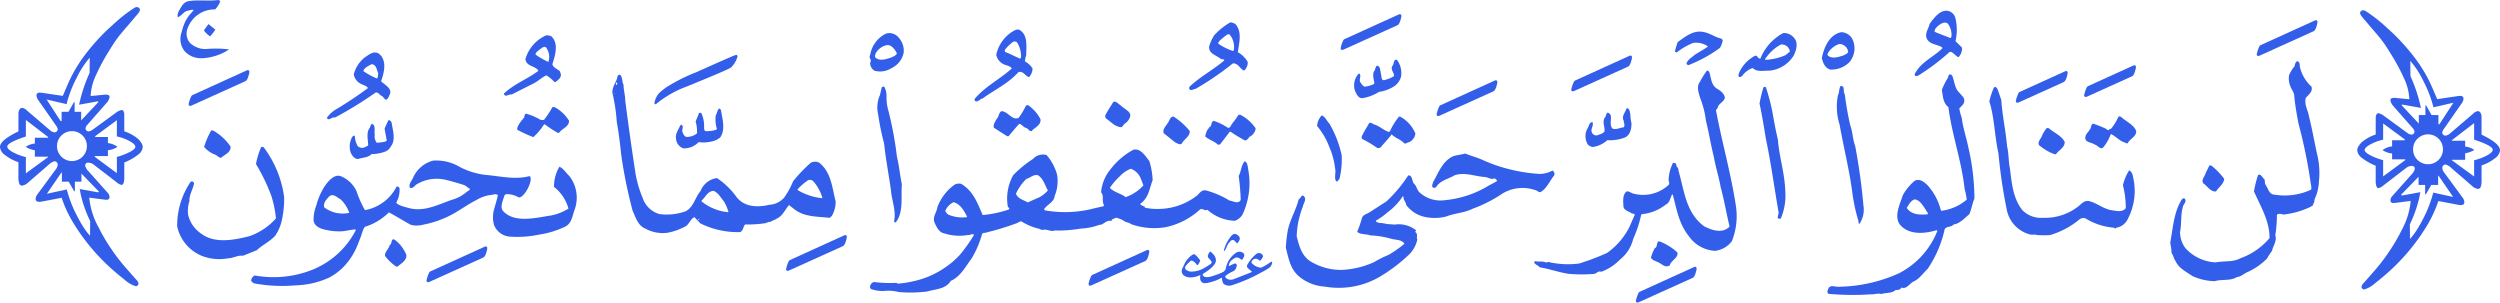 <svg xmlns="http://www.w3.org/2000/svg" width="299.675" height="36.272" viewBox="0 0 299.675 36.272"><defs><style>.a{fill:#335eea;}</style></defs><g transform="translate(-689.999 -3136)"><g transform="translate(-14063.199 -2330.713)"><g transform="translate(15035.761 5467.938)"><path class="a" d="M1612.848,121.262q.066-.47.3-.47a1.609,1.609,0,0,1,.688.318l2.852,2.081a.984.984,0,0,0,.436.168.372.372,0,0,0,.369-.369.676.676,0,0,0-.2-.4l-2.332-2.651a1.456,1.456,0,0,1-.353-.671.272.272,0,0,1,.109-.252.863.863,0,0,1,.411-.067l1.744.168v-.083a6.478,6.478,0,0,0-.637-2.433,23.334,23.334,0,0,0-1.543-2.869q-.57-.939-.948-1.459t-1.166-1.426q-.47-.537-.7-.822-.4-.469-.47-.553-.436-.487-.436-.688a.3.3,0,0,1,.118-.235.4.4,0,0,1,.268-.1.654.654,0,0,1,.336.135l.285.184.453.319a19.169,19.169,0,0,1,1.846,1.543,22.5,22.5,0,0,1,2.114,2.131,23.352,23.352,0,0,1,1.745,2.232q.587.906.947,1.593t.881,1.93l.252.587,2.382-.353a2.9,2.9,0,0,1,.4-.034.326.326,0,0,1,.369.369,1.136,1.136,0,0,1-.269.6l-2.08,2.986a1.1,1.1,0,0,0-.2.436.335.335,0,0,0,.126.261.414.414,0,0,0,.277.109.988.988,0,0,0,.537-.268l2.751-2.349a.991.991,0,0,1,.571-.319.372.372,0,0,1,.31.176.931.931,0,0,1,.142.495v2.148q2.215,1.056,2.215,1.879a1.35,1.35,0,0,1-.612.956,5.324,5.324,0,0,1-1.6.856v1.929a2.017,2.017,0,0,1-.125.7.338.338,0,0,1-.327.177,1.226,1.226,0,0,1-.671-.336l-2.483-2.147a1.588,1.588,0,0,0-.721-.436.359.359,0,0,0-.268.125.418.418,0,0,0-.117.294,1.171,1.171,0,0,0,.285.621l2.147,2.919a1.092,1.092,0,0,1,.218.52c0,.258-.14.386-.419.386a2.184,2.184,0,0,1-.219-.016l-2.483-.469a14.494,14.494,0,0,1-1.393,3,24.237,24.237,0,0,1-3.909,4.883,28.128,28.128,0,0,1-2.257,1.946,3.376,3.376,0,0,1-1.334.772.3.3,0,0,1-.218-.1.291.291,0,0,1-.1-.2.763.763,0,0,1,.235-.453l.6-.671.688-.788a21.472,21.472,0,0,0,1.778-2.315,20.762,20.762,0,0,0,1.476-2.517,9.087,9.087,0,0,0,1.124-3.573l-1.694.218a2.771,2.771,0,0,1-.369.034q-.369,0-.369-.336a.826.826,0,0,1,.168-.436l2.366-2.651a1.319,1.319,0,0,0,.386-.671q0-.353-.369-.353a1.191,1.191,0,0,0-.588.185L1613.7,129.5a1.165,1.165,0,0,1-.52.268q-.286,0-.335-.705v-1.979a6.854,6.854,0,0,1-1.669-.948,1.277,1.277,0,0,1-.546-.948,1.054,1.054,0,0,1,.2-.5,1.915,1.915,0,0,1,.47-.52,4.828,4.828,0,0,1,1.544-.822Zm1.963,2.768h1.493l.05-.084-2.617-1.929v1.947a5.7,5.7,0,0,0-1.527.562q-.688.377-.688.679,0,.252.621.6a7.352,7.352,0,0,0,1.594.612v1.947l2.685-1.979-.084-.067h-1.527v-.705a2.314,2.314,0,0,1-1.141-.4,2.293,2.293,0,0,1,1.141-.452v-.722Zm3.171,4.379-2.1,2.164.1.084,2.215-.4c-.022.112-.039.2-.05.252l-.084.436a14.878,14.878,0,0,1-.956,2.8q-.051.118-.168.369l.017,1.745a6.536,6.536,0,0,0,.7-.906,13.626,13.626,0,0,0,.814-1.393,14.93,14.93,0,0,0,1.275-3.254l2.382.52-1.762-2.567-.034.034v1.09h-.822l-.654,1.141h-.084v-1.141h-.788Zm.822-7.4v-1.157h.084l.654,1.157h.822v1.107h.118l1.678-2.584-2.4.554-.033-.168a14.415,14.415,0,0,0-1.149-2.953,11.011,11.011,0,0,0-1.585-2.45l.017,1.829a18.551,18.551,0,0,1,1.258,3.809l-2.231-.4-.1.067,2.08,2.214V121.01h.789Zm-1.476,4.127a1.709,1.709,0,0,0,.528,1.25,1.791,1.791,0,1,0-.008-2.534A1.762,1.762,0,0,0,1617.327,125.137Zm6.241,1.242h-1.594v.05l2.668,1.947v-1.947a6.471,6.471,0,0,0,1.585-.6q.646-.361.646-.663,0-.47-2.231-1.208v-1.98l-2.668,2.047v.067h1.594v.7a2.188,2.188,0,0,1,1.091.4,2.867,2.867,0,0,1-1.091.4Z" transform="translate(-1610.633 -108.444)"/></g><g transform="translate(14753.198 5467.556)"><path class="a" d="M50.528,121.215a4.83,4.83,0,0,1,1.544.822,1.925,1.925,0,0,1,.47.52,1.053,1.053,0,0,1,.2.5,1.277,1.277,0,0,1-.545.948,6.87,6.87,0,0,1-1.669.948v1.979q-.05.705-.335.705a1.165,1.165,0,0,1-.52-.268L46.8,125.157a1.188,1.188,0,0,0-.587-.185q-.368,0-.369.353a1.32,1.32,0,0,0,.386.671l2.366,2.651a.828.828,0,0,1,.168.436q0,.337-.369.336a2.773,2.773,0,0,1-.369-.034l-1.695-.218a9.09,9.09,0,0,0,1.124,3.573,20.761,20.761,0,0,0,1.476,2.516,21.52,21.52,0,0,0,1.778,2.315l.688.788.6.671a.763.763,0,0,1,.235.453.291.291,0,0,1-.1.2.3.3,0,0,1-.218.1,3.381,3.381,0,0,1-1.334-.772,28.163,28.163,0,0,1-2.257-1.946,24.237,24.237,0,0,1-3.909-4.883,14.476,14.476,0,0,1-1.393-3l-2.483.469a2.18,2.18,0,0,1-.218.016q-.419,0-.419-.386a1.094,1.094,0,0,1,.218-.52l2.148-2.919a1.169,1.169,0,0,0,.285-.621.416.416,0,0,0-.117-.294.36.36,0,0,0-.269-.125,1.589,1.589,0,0,0-.722.436l-2.483,2.147a1.227,1.227,0,0,1-.671.336.337.337,0,0,1-.327-.177,2.011,2.011,0,0,1-.126-.7v-1.929a5.322,5.322,0,0,1-1.6-.856,1.348,1.348,0,0,1-.612-.956q0-.823,2.215-1.879v-2.148a.933.933,0,0,1,.142-.495.372.372,0,0,1,.31-.176.991.991,0,0,1,.571.319l2.751,2.349a.986.986,0,0,0,.537.268.414.414,0,0,0,.277-.109.335.335,0,0,0,.126-.261,1.1,1.1,0,0,0-.2-.436l-2.08-2.986a1.135,1.135,0,0,1-.269-.6.326.326,0,0,1,.369-.369,2.9,2.9,0,0,1,.4.034l2.382.353.252-.587q.52-1.242.881-1.93t.948-1.593a23.265,23.265,0,0,1,1.745-2.231A22.5,22.5,0,0,1,49.1,108.5a19.182,19.182,0,0,1,1.846-1.543l.453-.319.285-.184a.654.654,0,0,1,.335-.135.4.4,0,0,1,.269.1.3.3,0,0,1,.118.235q0,.2-.436.688-.067.084-.47.553-.235.286-.7.822-.789.906-1.166,1.426t-.948,1.459a23.314,23.314,0,0,0-1.544,2.869A6.475,6.475,0,0,0,46.5,116.9v.083l1.745-.168a.864.864,0,0,1,.411.067.272.272,0,0,1,.109.252,1.453,1.453,0,0,1-.352.671l-2.332,2.651a.677.677,0,0,0-.2.4.372.372,0,0,0,.369.369.982.982,0,0,0,.436-.168l2.853-2.081a1.6,1.6,0,0,1,.688-.318q.235,0,.3.469v2.081ZM39.808,123.48a2.866,2.866,0,0,1-1.091-.4,2.186,2.186,0,0,1,1.091-.4v-.7H41.4V121.9l-2.668-2.047v1.98q-2.231.738-2.231,1.208,0,.3.646.662a6.465,6.465,0,0,0,1.585.6v1.947L41.4,124.3v-.05H39.808v-.772Zm5.553-4.6v1.023l2.081-2.214-.1-.067-2.231.4a18.517,18.517,0,0,1,1.259-3.809l.017-1.829a11.007,11.007,0,0,0-1.585,2.45,14.45,14.45,0,0,0-1.15,2.953l-.033.168-2.4-.554,1.678,2.584h.118v-1.107h.822l.654-1.157h.084v1.157h.789Zm.033,8.372h-.788v1.141h-.084l-.654-1.141h-.822v-1.09l-.034-.034L41.251,128.7l2.382-.52a14.959,14.959,0,0,0,1.275,3.254,13.618,13.618,0,0,0,.814,1.393,6.548,6.548,0,0,0,.7.906l.017-1.745q-.118-.252-.168-.369a14.867,14.867,0,0,1-.956-2.8l-.084-.436-.051-.252,2.215.4.1-.084-2.1-2.164Zm.134-5.528a1.793,1.793,0,1,0,.52,1.283A1.764,1.764,0,0,0,45.529,121.726Zm3.037.9a2.3,2.3,0,0,1,1.141.452,2.315,2.315,0,0,1-1.141.4v.705H47.039l-.084.067,2.684,1.979v-1.947a7.356,7.356,0,0,0,1.594-.612q.621-.344.621-.6,0-.3-.688-.679a5.687,5.687,0,0,0-1.527-.562v-1.947l-2.617,1.929.05.084h1.493Z" transform="translate(-35.63 -106.316)"/></g><path class="a" d="M384.387,174.659h-.392a6.8,6.8,0,0,0-1.735-.751c-.228.066-.2.327-.261.491a4.722,4.722,0,0,0-.751,1.047c-.032.131-.131.327,0,.425a18.97,18.97,0,0,0,1.865.849,7.081,7.081,0,0,0,1.274-1.505l.1-.033a13.861,13.861,0,0,0,1.538,1.013l.164.033c.359-.557,1.209-.721,1.209-1.473a4.593,4.593,0,0,0-1.669-1.6c-.1-.033-.295-.1-.359.033A10.442,10.442,0,0,1,384.387,174.659Z" transform="translate(14434.011 5306.431)"/><path class="a" d="M374.869,128.051c.132.883,1.113.752,1.539,1.34v.065c-1.308.983-2.878,1.54-4.12,2.719.131.523.589.032.948.1l2.648-1.343c.524-.262.981-.72,1.5-.949a4.322,4.322,0,0,1,.949.784l.131.033c.262-.229.719-.491.654-.949-.066-.164-.066-.425-.295-.49-.261-.2-.655-.359-.72-.72.326-1.014.816-2.519-.166-3.368-.229-.033-.459-.164-.687-.033A4.436,4.436,0,0,0,374.869,128.051Zm2.452-1.441a1.887,1.887,0,0,1,.3,1.766,8.876,8.876,0,0,1-1.538-.882c0-.294.359-.458.555-.655C376.862,126.708,377.059,126.479,377.321,126.61Z" transform="translate(14441.309 5345.761)"/><path class="a" d="M295.431,263.415a4.287,4.287,0,0,0-1.375-1.8c-.524-.261-.262.458-.621.623-.1.491-.621.818-.555,1.308a5.5,5.5,0,0,0,1.343,1.275h.163C294.811,264.429,295.5,264.1,295.431,263.415Z" transform="translate(14506.475 5233.847)"/><path class="a" d="M273.718,184.27c-.326.229-.784.164-1.177.262a1.168,1.168,0,0,1-.262-.981c-.1-.425.162-1.112-.328-1.308-.164.1-.2.3-.261.459-.458.556-.228,1.439-.2,2.093-.1.164-.294.164-.425.262a.751.751,0,0,1-.85-.163,2.878,2.878,0,0,1-.328-1.178c-.065-.131-.2,0-.294.066a2.343,2.343,0,0,0-.195,1.93c.164.327.426.752.884.752.523-.2,1.177-.132,1.6-.59a4.648,4.648,0,0,0,1.636-.3,1.267,1.267,0,0,0,.686-.621c.621-.786.227-1.93.1-2.813a.5.5,0,0,0-.36-.359,10.135,10.135,0,0,0-.49,1.048Z" transform="translate(14525.844 5299.312)"/><path class="a" d="M259.78,141.506c.294-.2.524.228.785.359.229.1.3.425.557.457.262-.163.327-.458.457-.72.2-.687-.687-1.079-1.08-1.5.359-1.014.751-2.487-.265-3.3-.621-.392-1.21.131-1.7.459a3.714,3.714,0,0,0-1.307,2.029,1.512,1.512,0,0,0,.818,1.111c.294.163.687.228.884.523a44.515,44.515,0,0,1-3.89,2.587,3.742,3.742,0,0,0-1.046.982c.262.458.588-.164.981-.034A46.292,46.292,0,0,0,259.78,141.506Zm-1.408-2.616c.13-.458.62-.589.947-.818.621-.033.655.719.851,1.111-.1.2.033.491-.2.588A9.506,9.506,0,0,1,258.371,138.89Z" transform="translate(14538.381 5336.344)"/><path class="a" d="M163.981,199.839a8.468,8.468,0,0,0-.587,1.963,22.352,22.352,0,0,1,1.867,3.891,13.714,13.714,0,0,1,.525,2.616,7.565,7.565,0,0,1-3.171,2.128c-1.8.459-4.12.919-5.724-.257a3.764,3.764,0,0,1-1.638-2.321,3.957,3.957,0,0,1,.162-1.635c-.033-.785.425-1.375.554-2.127a.315.315,0,0,0-.262-.229c-.163.033-.261.2-.326.328a9.341,9.341,0,0,0-1.436,5.071,4.947,4.947,0,0,0,2.947,3.53,5.768,5.768,0,0,0,3.173.292c.621,0,1.112-.393,1.766-.3l1.635-.655c.719-.655,1.536-1.015,2.222-1.735a5.347,5.347,0,0,0,.849-2.094,11.349,11.349,0,0,0,.226-2.584,12.771,12.771,0,0,0-2.457-5.951C164.21,199.74,164.046,199.675,163.981,199.839Z" transform="translate(14620.491 5284.583)"/><path class="a" d="M173.167,188.8c-.1-.065-.295-.1-.36.066a9.371,9.371,0,0,0-.784,1.865,3.225,3.225,0,0,0,1.211.882c.294.065.491.392.817.424.458-.426,1.177-.623,1.145-1.342A6.261,6.261,0,0,0,173.167,188.8Z" transform="translate(14605.645 5293.597)"/><path class="a" d="M1501.932,146.94c.326-.425.882-.753.686-1.374a4.555,4.555,0,0,1-1.343-2.191c-.131-.294.065-.785-.393-.85a.7.7,0,0,0-.261.556,4.8,4.8,0,0,0-.686,1.112,2.423,2.423,0,0,0,.131,1.276c.132.425.492.785.492,1.242.1,1.112.3,2.191.493,3.238a61.141,61.141,0,0,1,1.445,6.966c0,.327.2.687.066,1.014a7.522,7.522,0,0,1-4.351.593c-.687,0-.784-.785-1.112-1.21-.1-.2-.033-.458-.131-.654-.229-.131-.393-.687-.752-.49a13.256,13.256,0,0,0-.489,1.963c.787,1.8,1.867,3.5,1.869,5.591a8.077,8.077,0,0,1-3.5,2.423c-.85.491-2,.3-2.944.493a5.192,5.192,0,0,1-3.665-1.731,3.29,3.29,0,0,1-.623-1.9c.2-.981.063-2.028.325-2.944.033-.392.555-.72.228-1.08-.163-.065-.294.032-.393.2-.915,1.506-1.011,3.37-1.337,5.1a7.619,7.619,0,0,1,.164,1.243c.229.294.263.687.492.981.36.818,1.276,1.275,2,1.765a6.724,6.724,0,0,0,2.683.619c.85-.263,1.9,0,2.649-.493.523-.033.883-.458,1.34-.623a8.021,8.021,0,0,0,2.256-1.571,9.32,9.32,0,0,1,.621-.949c.13-.622.62-1.211.39-1.865a15.19,15.19,0,0,0,.194-2.453c.2-.2.524-.1.785-.033a9.946,9.946,0,0,0,3.238-.919c.13-.1.392-.163.326-.393.2-.131.1-.393.2-.589a5.481,5.481,0,0,0,.489-2.094,9.228,9.228,0,0,0-.166-3.009c-.36-1.57-.624-3.172-1.017-4.709C1502.228,148.445,1501.736,147.758,1501.932,146.94Z" transform="translate(13527.655 5331.526)"/><path class="a" d="M1507.356,214.252c.524.359.883,1.046,1.538.98.326-.524.915-.884.98-1.505a8.517,8.517,0,0,0-1.506-1.569c-.1-.033-.229-.1-.295,0l-.424.884C1507.551,213.435,1507.094,213.827,1507.356,214.252Z" transform="translate(13509.941 5274.429)"/><path class="a" d="M1433.738,182.54a.249.249,0,0,0,.294.065c.3-.589,1.047-.753,1.013-1.473-.328-.785-1.211-1.111-1.8-1.667-.1-.065-.261-.13-.359.033a6,6,0,0,1-.85,1.374c-.1.033-.229.034-.261.164-.163.033-.261-.1-.36-.163a13.075,13.075,0,0,0-1.571-.62,1.546,1.546,0,0,0-.2.295c-.032.523-.622.818-.686,1.309-.129.687.753.621,1.113.916.36.065.589.588.982.391a5.475,5.475,0,0,0,.946-1.636h.066C1432.658,181.822,1433.084,182.377,1433.738,182.54Z" transform="translate(13574.217 5301.271)"/><path class="a" d="M1397.762,189.154a6.13,6.13,0,0,0,1.833,1.077c.2.1.326-.164.425-.262.36-.327.85-.688.817-1.211-.426-.785-1.276-1.078-1.9-1.633l-.229-.033a3.505,3.505,0,0,0-.62,1.015C1397.958,188.434,1397.566,188.761,1397.762,189.154Z" transform="translate(13599.853 5294.956)"/><path class="a" d="M1377.852,216.2c0,.033-.032.033-.032.065.032,0,.032.033.066.033C1377.95,216.261,1377.885,216.2,1377.852,216.2Z" transform="translate(13616.174 5271.074)"/><path class="a" d="M1264.81,177.168c.263,0,.557,0,.687-.3.622.262.981-.491,1.471-.72.687-.3,1.177-1.047,1.7-1.538a13.862,13.862,0,0,0,2.024-4.744c.229-.36.785-.2,1.079-.557.752-.1,1.275-.753,1.863-1.212.262-.589.36-1.276.62-1.9a27.613,27.613,0,0,0-.758-6.247c-.229-1.145-.623-2.224-.754-3.4a5.821,5.821,0,0,1-.3-1.144c.261-.3.654-.557.588-1.015,0-.327-.327-.523-.524-.817-.589-.49-.622-1.275-.852-1.929a.383.383,0,0,0-.359-.327c-.164.1-.164.262-.229.425a8.511,8.511,0,0,0-.719,1.44c.132.719.132,1.57.787,2.06.427,3.369,1.575,6.41,1.938,9.778a9.207,9.207,0,0,1,.262,1.309,5.726,5.726,0,0,1-3.04,1.343l-.066-.065a7.105,7.105,0,0,0-1.6-3.008c-.426-.392-.917-.818-1.538-.522a6.087,6.087,0,0,0-1.438,1.767c-.326,1.112-1.242,2.748-.063,3.761,1.113.981,2.847.783,4.154.389.033.065.065.065.065.1a9.7,9.7,0,0,1-4.608,5.073,18.068,18.068,0,0,1-7.162,1.608c-.491.066-1.145-.358-1.34.361a.358.358,0,0,0,.066.491,31.8,31.8,0,0,0,5,.062c.458.033.883-.164,1.341-.034C1263.634,177.463,1264.354,177.594,1264.81,177.168Zm1.333-9.846c.229-.36.49-.884.948-1.015.622.065.982.751,1.311,1.21.032.2.426.424.2.588C1267.649,168.171,1266.668,168.139,1266.144,167.322Z" transform="translate(13715.619 5324.307)"/><path class="a" d="M1316.738,110.362c-.1.589-.653,1.178-.293,1.832.426.687,1.21.588,1.8.98l.034.1c-1.047,1.047-2.485,1.6-3.236,2.946a.247.247,0,0,0,.033.393c.1.032.163-.033.262-.033a26.074,26.074,0,0,0,3.791-2.848l.164-.033c.327.131.589.523.916.654a1.559,1.559,0,0,0,.425-1.145l-.787-.785a5.979,5.979,0,0,0-.034-2.846,1.2,1.2,0,0,0-.884-.784C1317.947,108.661,1317.261,109.675,1316.738,110.362Zm2.158-.067a2.128,2.128,0,0,1,.46,1.6.335.335,0,0,1-.131.163c-.589-.261-1.244-.457-1.865-.751-.066-.327.261-.589.49-.785C1318.144,110.3,1318.537,110.067,1318.9,110.3Z" transform="translate(13667.756 5359.219)"/><path class="a" d="M1265.517,175.552a3.081,3.081,0,0,0,.457-2.225,71.44,71.44,0,0,0-.986-7.1c-.3-.785-.3-1.7-.591-2.485a36.963,36.963,0,0,1-.657-3.728c-.261-.262.1-.981-.491-.981-.229.328-.13.785-.326,1.112a7.184,7.184,0,0,0,.2,3.532c.493,2.779,1.182,5.462,1.545,8.307a21.451,21.451,0,0,0,.721,3.27C1265.386,175.355,1265.354,175.552,1265.517,175.552Zm.033-.589.032-.032v.032Z" transform="translate(13710.589 5317.979)"/><path class="a" d="M1256.535,123.933a1.56,1.56,0,0,0-1.309-.817c-1.439.263-2.091,1.833-2.352,3.11.131.523.394,1.242,1.048,1.373a3.033,3.033,0,0,0,2.256-.884A2.555,2.555,0,0,0,1256.535,123.933Zm-2.877,2.03c-.2-.163-.033-.36.066-.523a2.521,2.521,0,0,1,1.275-.917,1.118,1.118,0,0,1,1.014.817c.1.327-.327.426-.523.557C1254.934,126.061,1254.215,126.355,1253.658,125.963Z" transform="translate(13718.703 5347.455)"/><path class="a" d="M1203.81,126.393c.326-.654.587-1.57.03-2.158a1.539,1.539,0,0,0-1.275-.555,5.993,5.993,0,0,0-2.746,3.077c-.294,0-.36-.426-.622-.36a4.206,4.206,0,0,0-1.927,2.062c-.033.131-.163.36.033.491a.418.418,0,0,0,.36-.164,2.639,2.639,0,0,1,1.242-.916c.524.523,1.275.293,1.962.325A3.871,3.871,0,0,0,1203.81,126.393Zm-3.435.428a5.42,5.42,0,0,1,1.9-1.767,1,1,0,0,1,.884.359c.1.163.229.327.163.523l-.49.393a6.537,6.537,0,0,1-2.387.558Z" transform="translate(13764.391 5346.995)"/><path class="a" d="M1214.373,172.173c-.067-2.159-.723-4.055-.888-6.181-.262-1.079-.459-2.191-.656-3.3a23.674,23.674,0,0,0-.787-2.976c-.1-.033-.262-.032-.3.066a17.766,17.766,0,0,0-.456,1.9c.3,1.374.525,2.78.755,4.186.624,2.943,1.02,5.952,1.545,8.928a4.165,4.165,0,0,0-.131.621c.1.1.262,0,.36.1A6.985,6.985,0,0,0,1214.373,172.173Z" transform="translate(13752.826 5317.439)"/><path class="a" d="M1155.07,123.986a11.13,11.13,0,0,0-.327,1.112c.033.1.131.1.2.131a8.551,8.551,0,0,1,1.962-1.146,2.447,2.447,0,0,1,1.8.425c-.49.36-1.047.654-1.57.983-.359.327-.882.589-1.013,1.08a.292.292,0,0,0,.262.163,16.285,16.285,0,0,0,3.76-2.064,2.623,2.623,0,0,0,.326-.883.347.347,0,0,0-.2-.229c-.72-.163-1.342-.653-2.094-.783C1157,122.512,1156.018,123.3,1155.07,123.986Z" transform="translate(13799.229 5347.777)"/><path class="a" d="M1141.928,264.243a6.691,6.691,0,0,0-2-1.275c-.622-.294-.294.622-.719.753a4.942,4.942,0,0,0-.457,1.145c.131.261.459.36.72.49.491.131.95.817,1.538.424C1141.144,265.192,1142.027,264.93,1141.928,264.243Z" transform="translate(13812.348 5232.739)"/><path class="a" d="M1099.564,177.515c.785-.229.948-1.079.947-1.8-.2-.556-.033-1.243-.361-1.7a.17.17,0,0,0-.261,0c-.131.458-.588.884-.326,1.407.034.262.2.622,0,.818-.458.033-.816.295-1.307.164a.448.448,0,0,1-.164-.261c-.262-.523.293-1.472-.459-1.668a.844.844,0,0,0-.229.491c-.49.523-.065,1.145-.13,1.766-.228.294-.555.327-.85.458a.556.556,0,0,1-.654-.326c-.229-.425.294-.851.032-1.276-.425.131-.392.59-.621.883a1.913,1.913,0,0,0,.1,1.832,1.141,1.141,0,0,0,.556.294,3.149,3.149,0,0,0,1.766-.819A5,5,0,0,0,1099.564,177.515Z" transform="translate(13848.257 5305.738)"/><path class="a" d="M951.057,182.622a1.3,1.3,0,0,0,.784-1.047,4.09,4.09,0,0,0-1.6-1.9c-.131-.065-.262-.2-.393-.1a7.663,7.663,0,0,0-1.045,1.7c-.032.033-.1.131-.163.1-.622-.2-1.08-.686-1.7-.882-.228-.033-.458-.392-.686-.1-.2.392-.458.753-.653,1.145-.066.2-.327.426-.131.688a12.925,12.925,0,0,1,1.7,1.012.444.444,0,0,0,.49,0c.426-.491.948-1.047,1.34-1.571.426.457.982.555,1.44,1.013C950.632,182.917,950.828,182.623,951.057,182.622Z" transform="translate(13971.021 5301.148)"/><path class="a" d="M941.11,144.341c-.36-.327.065-.752-.164-1.112-.066-.065-.131,0-.2.065a2.056,2.056,0,0,0-.326,2.061c.164.327.394.85.884.785a5.321,5.321,0,0,0,1.962-.754,4.253,4.253,0,0,0,1.57-.525,2.031,2.031,0,0,0,1.079-1.342,2.744,2.744,0,0,0-.493-1.962c-.458-.131-.327.491-.555.72-.262.458.2.752.2,1.21a3.135,3.135,0,0,1-.948.426c-.164.066-.425.164-.523-.1l-.231-1.275c-.066-.1-.164-.295-.36-.294a1.073,1.073,0,0,0-.229.523c-.392.458-.13,1.08-.064,1.6l-.1.1a3.5,3.5,0,0,1-1.08.3A.892.892,0,0,1,941.11,144.341Z" transform="translate(13975.239 5332.336)"/><path class="a" d="M917.936,186.612c.2.033.293-.2.392-.327a9.928,9.928,0,0,0,.26-2.813,13.093,13.093,0,0,0-1.476-3.793c-.327-.327-.491-.817-.917-.98a2.065,2.065,0,0,0-.555,1.276,8.478,8.478,0,0,1,1.441,2.452,9.07,9.07,0,0,1,.721,2.649C917.934,185.566,917.64,186.187,917.936,186.612Z" transform="translate(13995.438 5301.844)"/><path class="a" d="M845.56,181.336c.262.131.491-.2.621-.393a1.279,1.279,0,0,0,.752-1.014A4.907,4.907,0,0,0,845.1,178.3h-.229a8.57,8.57,0,0,1-.751,1.047c-.164.2-.2.523-.491.523a7.1,7.1,0,0,0-1.733-.849c-.294.131-.229.458-.36.655-.2.1-.229.294-.392.425a3.674,3.674,0,0,0-.261.785c.458.424,1.048.555,1.473.947.1.1.228.032.327,0l1.143-1.506h.1C844.48,180.716,845,181.009,845.56,181.336Z" transform="translate(14056.781 5302.175)"/><path class="a" d="M832.574,119.363c-.131.883.884,1.079,1.375,1.5.131.131.425-.033.425.2-1.34,1.145-2.844,1.9-4.152,3.143a.256.256,0,0,0-.033.262c.2.327.491,0,.752,0a35.087,35.087,0,0,0,4.414-3.013c.2-.132.392.032.556.1.294.2.491.588.851.719a1.275,1.275,0,0,0,.424-1.047,3.055,3.055,0,0,0-1.178-1.144c.129-1.014.489-2.257-.133-3.173-.131-.294-.458-.359-.752-.425a7.988,7.988,0,0,0-1.961,1.572A5.2,5.2,0,0,0,832.574,119.363Zm2.452-1.409a2.373,2.373,0,0,1,.492,1.9l-.1.066a6.352,6.352,0,0,1-1.768-.882c.065-.359.458-.556.719-.818C834.568,118.118,834.764,117.824,835.026,117.954Z" transform="translate(14065.573 5352.898)"/><path class="a" d="M815.134,182.791c.261-.557,1.013-.851.98-1.538a8.123,8.123,0,0,0-1.932-1.732c-.457-.032-.49.556-.719.786-.228.392-.653.752-.457,1.211l1.342,1.078C814.578,182.694,814.872,182.922,815.134,182.791Z" transform="translate(14079.698 5301.17)"/><path class="a" d="M775.078,169.578c-.2.327-.424.687-.654,1.048-.13.294-.489.621-.228.948.59.392,1.08,1.014,1.833,1.046.163-.066.262-.262.36-.393a1.478,1.478,0,0,0,.654-.752c.327-.687-.655-1.014-1.048-1.438C775.7,169.873,775.471,169.48,775.078,169.578Z" transform="translate(14111.58 5309.34)"/><path class="a" d="M702.543,173.383c-.687.328-1.177-.555-1.8-.751-.556-.228-.523.557-.784.819-.2.327-.49.72-.392,1.112l1.374.882c.131.065.328.262.458.065.392-.458.785-.949,1.21-1.407.295.032.524.425.818.49.262.065.36.392.654.392.392-.458,1.178-.72,1.078-1.44a4.567,4.567,0,0,0-1.374-1.6.247.247,0,0,0-.393.033A8.9,8.9,0,0,1,702.543,173.383Z" transform="translate(14172.76 5307.454)"/><path class="a" d="M689.312,124.37a1.622,1.622,0,0,0,1.21,1.242c.262.1.524.163.655.392-1.438,1.31-3.073,2.063-4.413,3.6l-.065.2c.294.425.654-.164.981-.2,1.438-1.048,3.041-1.769,4.283-3.144.556-.229.818.457,1.276.588a1.512,1.512,0,0,0,.424-1.047,2.53,2.53,0,0,0-.917-.85,3.53,3.53,0,0,1,.163-.752c0-1.079.227-2.454-.852-3.041-.36-.1-.654.164-.915.3A4.395,4.395,0,0,0,689.312,124.37Zm2.484-1.506a3.111,3.111,0,0,1,.492,1.635c0,.131,0,.262-.131.328-.59-.261-1.146-.555-1.734-.784-.13-.066-.1-.229-.033-.327a5.805,5.805,0,0,1,.915-.884A.445.445,0,0,1,691.8,122.864Z" transform="translate(14183.304 5348.914)"/><path class="a" d="M616.744,127.215a1.083,1.083,0,0,0,.524.981,2.564,2.564,0,0,0,2.061-.329A2.6,2.6,0,0,0,620.766,126a2.339,2.339,0,0,0-.687-1.863,1.39,1.39,0,0,0-1.44-.391,3.473,3.473,0,0,0-1.895,2.553C616.515,126.691,617.005,126.888,616.744,127.215Zm2.059-2.095c.523-.033.916.555,1.145.98-.1.295-.458.393-.719.524-.524.164-1.243.426-1.766.067-.2-.131-.132-.36-.066-.556A1.946,1.946,0,0,1,618.8,125.12Z" transform="translate(14240.761 5346.997)"/><path class="a" d="M623.029,160.658a2.543,2.543,0,0,0-.262-1.112.265.265,0,0,0-.327.1l-.2.883a3.622,3.622,0,0,0-.227,2.29,32.191,32.191,0,0,0,.723,3.532c.2,1.9.559,3.729.821,5.593.1,1.276.656,2.486.363,3.762.1.033.13.163.229.065.948-1.212.587-3.043.716-4.548-.23-1.079-.328-2.224-.592-3.3a42.933,42.933,0,0,0-1.018-5.494A5.487,5.487,0,0,1,623.029,160.658Z" transform="translate(14236.441 5317.574)"/><path class="a" d="M454.622,168.614l.721.752a10.048,10.048,0,0,0,4.776,1.042c.393-.2.327-.621.588-.916a13.661,13.661,0,0,0,2.29-.132c.262,0,.49-.229.752-.164.2-.2.49-.2.72-.393.719-.294,1.013-1.079,1.5-1.636l.752.588c1.178.849,2.683.783,4.122.945l.262-.229a3.512,3.512,0,0,0,.456-1.734c-.426-1.635-.525-3.5-1.965-4.643a1.11,1.11,0,0,0-1.014,0,17.244,17.244,0,0,0-2.125,2.226,9.576,9.576,0,0,1-1.077,1.963,2.529,2.529,0,0,1-1.765.852c-1.373.328-2.977.3-3.925-.913a9.2,9.2,0,0,0-2.357-2.288,2.436,2.436,0,0,0-1.961,1.539c-.686.786-.816,1.963-1.83,2.455a6.878,6.878,0,0,1-3.075.329,3,3,0,0,1-2.062-1.993,13.261,13.261,0,0,1-.886-3.205c-.427-2.78-.822-5.625-1.184-8.438,0-.654-.2-1.21-.2-1.864-.2-.36-.1-.883-.393-1.177-.131-.1-.261.033-.327.132-.1.72-.654,1.21-.62,2a20.5,20.5,0,0,1,.526,3.5c.231,1.275.395,2.583.527,3.892a57.66,57.66,0,0,0,1.379,6.769c.36.752.623,1.766,1.538,2.125a4.3,4.3,0,0,0,2.651.489,7.328,7.328,0,0,0,2.06-.721C454,169.53,454.1,168.876,454.622,168.614Zm.556.326a.12.12,0,0,1-.1-.033l.033-.065C455.178,168.81,455.276,168.908,455.178,168.94Zm11.871-3.542-.065-.1a6.9,6.9,0,0,1,1.274-1.113.611.611,0,0,1,.622.13,5.261,5.261,0,0,1,1.08,1.961l-.065.065A7.141,7.141,0,0,1,467.049,165.4Zm-11.578,1.318v-.066c.49-.426.751-1.177,1.471-1.178.556.228.851.817,1.211,1.242a5.4,5.4,0,0,1,.558,1.276l-.066.033A5.953,5.953,0,0,1,455.471,166.716Zm-10.183-14.253h.065c0,.1.065.262-.033.294C445.157,152.725,445.222,152.561,445.287,152.463Zm-.294.949.033-.066v.065Zm0,.36v-.033h.066a.1.1,0,0,1-.033.065Z" transform="translate(14381.809 5324.125)"/><path class="a" d="M487.99,176.861c-.033-.229.131-.524,0-.719-.066-.164-.2-.033-.262.033-.2.491-.588.949-.489,1.538a1.311,1.311,0,0,0,.884,1.177,2.44,2.44,0,0,0,1.83-.754,3.71,3.71,0,0,0,1.342-.033,2.49,2.49,0,0,0,1.243-.525c.653-.949.259-2.191.095-3.238-.032-.1-.131-.229-.229-.229-.229.2-.228.556-.392.785a3.634,3.634,0,0,0,.133,1.668l-.1.1a4.267,4.267,0,0,1-1.275.165c-.2-.13-.164-.36-.164-.589a3.661,3.661,0,0,0-.328-1.57.247.247,0,0,0-.295,0c-.1.36-.294.687-.392,1.014a4.133,4.133,0,0,1,.165,1.406,1.941,1.941,0,0,1-1.276.426C488.187,177.417,488.088,177.123,487.99,176.861Z" transform="translate(14346.994 5305.609)"/><path class="a" d="M662.291,203.887c-.069-.381-.069-.831-.416-1-.45.485-.416,1.214-.728,1.768a26.23,26.23,0,0,1,.242,2.876c-.312.555-.936.1-1.351.069a10.608,10.608,0,0,0-2.808-1.213c-.451-.1-.728.243-1.005.555a7.6,7.6,0,0,1-4.887,1.663,6.164,6.164,0,0,1-1.454-.161c.007-.031.016-.061.022-.091a3.52,3.52,0,0,1-.541-.274v-.1c1.013-.721,1.079-1.833,1.47-2.815a8.912,8.912,0,0,0-.394-2.289c-.459-.589-1.049-1.569-1.9-1.372a8.531,8.531,0,0,0-2.712,2.292,5.027,5.027,0,0,0-1.176,2.814c.3.327.165.785.23,1.178-.032.2.2.326.067.49l-1.146.263a13.737,13.737,0,0,1-5.887.233l-.1-.131c.392-.589,1.209-.851,1.274-1.6a4.642,4.642,0,0,0,.293-2.519,5.854,5.854,0,0,0-1.278-2.387,1.652,1.652,0,0,0-1.634.492,13.222,13.222,0,0,0-2.354,1.932,5.771,5.771,0,0,0-.651,3.729c0,.131.327.228.1.393a13.85,13.85,0,0,1-3.106.657c-.591-1.341-1.115-2.878-2.555-3.728a1.1,1.1,0,0,0-.785.066,5.837,5.837,0,0,0-2.091,2.717c-.065.621-.587,1.112-.358,1.8.229.523.557,1.242,1.178,1.341a5.928,5.928,0,0,0,2.846.194c.261.065.556-.262.719,0a18.874,18.874,0,0,1-1.7,2.389,10.211,10.211,0,0,1-2.157,1.768,10.453,10.453,0,0,1-3.368,1.377,11.824,11.824,0,0,1-1.929.3l-.131-.1a14.971,14.971,0,0,1-2.715-.1.619.619,0,0,0-.393.36.36.36,0,0,0,.066.491,4.353,4.353,0,0,0,1.472.228,5.1,5.1,0,0,1,1.865.13,16.581,16.581,0,0,0,3.37-.068c1.013-.3,2.224-.264,2.843-1.278,1.145-.492,1.733-1.669,2.452-2.619a11.565,11.565,0,0,0,1.273-2.912c.065-.327.459-.164.655-.3a29.74,29.74,0,0,0,3.433-1.049c.229-.033.392-.295.687-.229a6.536,6.536,0,0,0,1.9.816c.261.033.458.261.72.162.457-.065.883.261,1.308.1a16.711,16.711,0,0,0,3.14-.232,7.313,7.313,0,0,0,2.257-.459c.425.032.686-.426,1.078-.459.131-.1.426.131.393-.164l.514-.227a3.25,3.25,0,0,1,1.147.512,1.707,1.707,0,0,1,.693.277,8.324,8.324,0,0,0,4.125.346,8.763,8.763,0,0,0,4.09-2.113c.312-.208.52.208.9.034a5.181,5.181,0,0,0,3.294,1.318,1.846,1.846,0,0,0,.9-.729A8.89,8.89,0,0,0,662.291,203.887Zm-33.758,5.708a4.344,4.344,0,0,1-2.159-.293.832.832,0,0,1-.393-.491,2.111,2.111,0,0,1,.981-1.014c.818.2,1.309,1.078,1.637,1.764Zm8.731-2.394-1.406.622c-.491-.294-1.177-.424-1.408-1.045a5.814,5.814,0,0,1,1.242-1.767c.49-.131.915-.622,1.439-.426.655.491.786,1.177,1.146,1.8A3.615,3.615,0,0,1,637.264,207.2Zm8.438-1.119a7.9,7.9,0,0,1,1.177-1.375,3.522,3.522,0,0,1,1.341-.917,2.032,2.032,0,0,1,1.179,1.144l.327.85a5.169,5.169,0,0,1-2.125,1.408C647.01,206.734,646.259,206.637,645.7,206.081Z" transform="translate(14240.532 5283.153)"/><path class="a" d="M1369.685,177.4c.251.063.593-.032.812.063a9.486,9.486,0,0,0,1.628,0,9.977,9.977,0,0,0,3.533-1.908.806.806,0,0,1,.657-.093,7.607,7.607,0,0,0,3.441,1.126l.125.093c.094.031.094-.062.157-.093a1.846,1.846,0,0,0,1.376-1.064,7.242,7.242,0,0,0,.718-4.535c-.125-.469-.092-1.032-.562-1.282a5.978,5.978,0,0,0-.751,1.783,11.038,11.038,0,0,1,.344,2.752c-.344.469-.97.376-1.471.282-1.126-.094-1.908-.876-2.94-1.126-.5-.094-.844.25-1.188.563a6.469,6.469,0,0,1-4.348,1.439,3.119,3.119,0,0,1-2.471-.938c-1.094-1.407-1.251-3.19-1.47-4.973-.187-.845-.125-1.814-.345-2.659-.156-1.876-.562-3.628-.686-5.536l-.407-1.189c-.062-.188-.281-.563-.5-.281a9.734,9.734,0,0,0-.532,1.627c.625,1.939.625,4.159,1.094,6.225a60.648,60.648,0,0,0,1,6.755A3.817,3.817,0,0,0,1369.685,177.4Z" transform="translate(13626.853 5317.419)"/><path class="a" d="M482.635,138.284c-.387.1-3.94,1.711-4.772,2.079a20.723,20.723,0,0,0-3.562,1.792,7.464,7.464,0,0,0-.9.729,2.432,2.432,0,0,0-.552,1.215c.055.055.138.138.194.083a12.661,12.661,0,0,1,3.676-2.105c.573-.239,5.163-2.088,5.333-2.3a2.959,2.959,0,0,0,.774-1.327C482.8,138.367,482.746,138.256,482.635,138.284Z" transform="translate(14358.786 5335.012)"/><path class="a" d="M1550.741,115.345c.006-.224-.131-.251-.252-.23l-6.6,3c-.158.072-.35.7-.435,1.058-.011.151.1.292.315.2l6.507-2.944C1550.55,116.33,1550.731,115.5,1550.741,115.345Z" transform="translate(13480.255 5354.025)"/><path class="a" d="M1135.911,280.11c.007-.225-.132-.252-.252-.23l-6.6,3c-.158.072-.349.7-.435,1.059-.011.15.1.291.315.2l6.507-2.943C1135.72,281.1,1135.9,280.261,1135.911,280.11Z" transform="translate(13820.663 5218.819)"/><path class="a" d="M1092.734,138.978c.006-.225-.132-.251-.253-.23l-6.6,3c-.158.072-.349.7-.435,1.058-.011.15.1.291.314.2l6.507-2.944C1092.543,139.963,1092.722,139.129,1092.734,138.978Z" transform="translate(13856.095 5334.631)"/><path class="a" d="M938.655,111.32c.006-.225-.132-.251-.253-.23l-6.6,3c-.159.072-.35.7-.435,1.058-.011.151.1.292.314.2l6.507-2.943C938.464,112.306,938.643,111.471,938.655,111.32Z" transform="translate(13982.531 5357.327)"/><path class="a" d="M1002.767,155.485c.007-.225-.132-.251-.252-.23l-6.6,3c-.158.072-.35.7-.434,1.058-.011.151.1.291.314.2l6.507-2.943C1002.576,156.47,1002.756,155.635,1002.767,155.485Z" transform="translate(13929.921 5321.086)"/><path class="a" d="M770.211,268.819c.007-.225-.131-.252-.252-.23l-6.6,3c-.158.072-.35.7-.435,1.058-.012.151.1.292.314.2l6.508-2.943C770.02,269.8,770.2,268.969,770.211,268.819Z" transform="translate(14120.755 5228.085)"/><path class="a" d="M568.1,258.922c.007-.225-.131-.252-.252-.23l-6.6,3c-.159.072-.35.7-.435,1.058-.011.151.1.292.315.2l6.506-2.943C567.905,259.907,568.085,259.073,568.1,258.922Z" transform="translate(14286.609 5236.206)"/><path class="a" d="M327.866,266.514c.007-.225-.132-.251-.253-.23l-6.6,3c-.158.072-.35.7-.435,1.058-.011.151.1.292.315.2L327.4,267.6C327.675,267.5,327.855,266.664,327.866,266.514Z" transform="translate(14483.742 5229.976)"/><path class="a" d="M168.9,148.693c.007-.225-.132-.251-.252-.23l-6.6,3c-.158.072-.35.7-.435,1.058-.011.151.1.292.315.2l6.507-2.944C168.705,149.679,168.885,148.844,168.9,148.693Z" transform="translate(14614.192 5326.66)"/><g transform="translate(14774.478 5466.713)"><path class="a" d="M157.716,107.49a2.649,2.649,0,0,1-2-.749,1.73,1.73,0,0,1-.225-1.837,3.416,3.416,0,0,1,3.255-2.159,2.741,2.741,0,0,0,.613-.967.414.414,0,0,0-.226-.161c-1.224.161-2.514-.064-3.674.161-.567.158-.806.741-1.063,1.16-.1.226-.226.548-.1.741.573-.279.677-.677,1.16-.773.162-.032.612-.194.71-.065.005.008-.542.626-.578.678-.132.19-.257.388-.37.591a6.08,6.08,0,0,0-.486,1.371,2.344,2.344,0,0,0,.344,2.251,2.576,2.576,0,0,0,1.4.806,3.2,3.2,0,0,0,.674.061,6.408,6.408,0,0,0,3.267-1.053A12.03,12.03,0,0,0,157.716,107.49Z" transform="translate(-154.24 -101.617)"/><path class="a" d="M171.854,118.5a2.775,2.775,0,0,0,.746.709,5.337,5.337,0,0,0,.624-.8l-.808-.668S172.04,118.211,171.854,118.5Z" transform="translate(-168.694 -114.853)"/></g><path class="a" d="M1388.72,149.319c.007-.225-.132-.252-.253-.23l-5.53,2.512c-.158.072-.35.7-.435,1.058-.011.15.1.291.314.2l5.436-2.458C1388.53,150.3,1388.709,149.469,1388.72,149.319Z" transform="translate(13612.33 5326.146)"/><path class="a" d="M1434.347,145.458c.007-.225-.131-.252-.253-.23l-5.529,2.512c-.159.072-.35.7-.435,1.058-.011.151.1.291.314.2l5.436-2.458C1434.157,146.443,1434.336,145.608,1434.347,145.458Z" transform="translate(13574.889 5329.314)"/><path class="a" d="M1081.374,148.841a9.986,9.986,0,0,0-.815,1.311c-.461.567-.142,1.417.035,1.984a10.833,10.833,0,0,1,.673,2.658c.355,1.453.6,2.941.957,4.395.213,1.2.6,2.374.815,3.614.425,1.524.674,3.119,1.063,4.677l-.071.107c-.85.779-2.091.354-2.976-.107-2.232-1.665-2.374-4.323-3.083-6.7.071-.319-.319-.426-.248-.745-.106-.177-.249-.106-.39-.177a4.868,4.868,0,0,0-.531,1.985c-.036.247.177.46,0,.672a4.5,4.5,0,0,1-4.288,1.028c-.248-.07-.461-.283-.745-.248-.5.39-.425,1.1-.39,1.736,0,.5.567.638.921.85.106.142.425,0,.425.248l-.638,1.453a8.472,8.472,0,0,1-2.658,3.083,27.458,27.458,0,0,1-3.366,1.276,10.2,10.2,0,0,1-3.119-.072c-.283,0-.531-.213-.814-.035-.426-.213-.886-.07-1.347-.178l-.106.107c.071.318.5.389.673.637,1.17.177,2.269.6,3.473.78a17.959,17.959,0,0,0,3.083,0c.283-.071.461-.39.815-.248a6.017,6.017,0,0,0,2.269-1.488,4.439,4.439,0,0,0,1.559-2.445,13.981,13.981,0,0,0,.957-2.9l.071-.071a5.52,5.52,0,0,0,2.906-1.169c.5-.249.5-.816.744-1.205l.071.035c.461,1.736.744,3.508,1.914,4.961a4.118,4.118,0,0,0,3.118,1.772,2.913,2.913,0,0,0,2.055-1.17,8.12,8.12,0,0,0,.461-4.323c-.6-3.9-1.665-7.548-2.374-11.374l.213-.284c.071-.5.708-.673.85-1.169,0-.425-.461-.85-.85-1.063-.78-.426-.78-1.276-.992-1.984C1081.658,148.912,1081.516,148.77,1081.374,148.841Z" transform="translate(13876.417 5326.36)"/><path class="a" d="M918.485,205.036c-.7-.334-1.5-.534-2.237-.835-.467.134-1,.168-1.469.334-1.269.6-1.737,1.97-2.371,3.072-.033.2-.234.468-.033.668a.354.354,0,0,0,.4-.067c.534-.834,1.436-.934,2.2-1.4,1.2-.4,2.337.1,3.539.2.467,0,.8.367,1.234.167a.732.732,0,0,1,.335.3c-.4.267-.869.468-1.3.734a12.153,12.153,0,0,1-4.875,1.57,3.751,3.751,0,0,1-3.038-.834c-.435-.334-.4-.835-.8-1.169-.2-.3-.167-1.069-.668-.935a16.259,16.259,0,0,1-2.6,3.1l-1.97,1.268c-.333.235-.834.3-.968.735a11.734,11.734,0,0,1-.567,1.636c.4.367,1.068.234,1.569.433a10.9,10.9,0,0,1,2.5.4c.534.167,1.236.066,1.6.6a14.07,14.07,0,0,1-1.9,1.335,12.036,12.036,0,0,0-1.737.868,10.5,10.5,0,0,1-3.973.935,7.045,7.045,0,0,1-3.439-.9c-1.236-.635-1.569-1.937-1.87-3.139a10.478,10.478,0,0,1,.735-3.54c.067-.434.567-.935.033-1.335-.267,0-.3.334-.534.468-.333,1.335-1.1,2.5-1.335,3.907a17.489,17.489,0,0,0-.2,1.9c.334,1.2.5,2.5,1.569,3.406a5.31,5.31,0,0,0,3.106,1.235,9.72,9.72,0,0,0,6.778-1.3,19.345,19.345,0,0,0,3.272-2.5,3.516,3.516,0,0,0,1.035-1.836c-.134-.233.1-.668-.2-.868-.133-.1.1-.2.066-.233a3.307,3.307,0,0,0-2.571-.7l-.935-.066a4.206,4.206,0,0,0-.935-.134c-.133-.066-.367-.066-.4-.266a7.747,7.747,0,0,0,1.4-1,7.273,7.273,0,0,0,1.836-1.936l.1.1c-.066.367.3.6.3.934a3.722,3.722,0,0,0,2.037,1.4,5.563,5.563,0,0,0,2.771,0c1-.4,2.2-.434,3.172-.935a16.119,16.119,0,0,0,3.539-1.8,4.654,4.654,0,0,1,4.04-.4c.2.034.3.266.568.2.735-.435,1.068-1.3,1.6-1.969a.43.43,0,0,0-.2-.6,3.134,3.134,0,0,1-1.569.4,19.822,19.822,0,0,1-4.107-.7A17.582,17.582,0,0,1,918.485,205.036Z" transform="translate(14012.585 5280.917)"/><path class="a" d="M210.369,221.928a12.569,12.569,0,0,1-6.533.541.775.775,0,0,0-.434.614.649.649,0,0,0,.505.36,18.663,18.663,0,0,0,4.9.208,10.2,10.2,0,0,0,4-.951,6.931,6.931,0,0,0,1.864-1.462,8.1,8.1,0,0,0,1.37-2.122c.178-.414.332-.837.5-1.254.092-.228.323-1.133.544-1.239a6.858,6.858,0,0,0,2.815-1.7c.053-.069,2.44,1.411,2.706,1.495a3.026,3.026,0,0,0,1.45-.041,12.12,12.12,0,0,0,3.362-1.182c1-.536,1.917-1.215,2.929-1.732a4.419,4.419,0,0,1,1.716-.633c.29,0,.65-.215.9,0,.071.062-.466,1.76-.5,1.98a3.469,3.469,0,0,0,.06,1.611,2.217,2.217,0,0,0,2.021,1.4,12.49,12.49,0,0,0,3.358-.245,10.914,10.914,0,0,0,3.147-.958c.793-.4.866-1.3,1.118-1.985a4.236,4.236,0,0,0-.613-4.079c-.4-.361-.685-.9-1.191-1.119a4.594,4.594,0,0,0-.65,2.419,4.965,4.965,0,0,1,1.732,2.6,6.216,6.216,0,0,1-2.094.828c-1.755.252-4.346.973-5.737-.528-.431-.465.01-1.325.143-1.854l.181-.18a2.843,2.843,0,0,1,1.55.4c.723.036,1.806-2.2,1.3-2.563-1.733.471-3.573,0-5.305-.145a8.778,8.778,0,0,1-3.1-.969,5.516,5.516,0,0,0-3.153-.741,3.609,3.609,0,0,0-2.429,2.1c-.153.322-.587.812-.341,1.168.288.072.5-.145.685-.36a4.648,4.648,0,0,1,3.469-.629c.416.079,1.995.528,2.365.671.248.095.409.341.662.425-.035.218-.323.29-.468.433a4.438,4.438,0,0,1-1.734.9c-1.688.593-3.375,1.5-5.206.953-.12-.036-1.218-.261-1.435-.622a3.086,3.086,0,0,0,.4-1.7.289.289,0,0,0-.36-.217,5.3,5.3,0,0,1-3.79,2.815,12.953,12.953,0,0,1-1.017-2.288,3.536,3.536,0,0,0-1.855-1.769c-.79-.326-1.543.612-1.935,1.163a8.089,8.089,0,0,0-1.041,2.39,4.5,4.5,0,0,0-.307,1.755c.106.753.916,1.011,1.567,1.131a7.218,7.218,0,0,0,1.767.16c.561-.036,1.1-.2,1.666-.232l.072.073A10.1,10.1,0,0,1,210.369,221.928Zm1.8-7.616c-.143-.541.253-.938.578-1.3.506-.434.94.108,1.372.324a3.924,3.924,0,0,1,1.047,1.625A3.654,3.654,0,0,1,212.173,214.312Z" transform="translate(14579.895 5277.263)"/><g transform="matrix(0.914, -0.407, 0.407, 0.914, 14894.18, 5497.854)"><path class="a" d="M10.274,4.619c-.08.007-.16.024-.24.036a7.66,7.66,0,0,1-.929.114.514.514,0,0,1-.328-.083,1.7,1.7,0,0,1-.645-.835.177.177,0,0,1,.07-.236.517.517,0,0,1,.826.178.861.861,0,0,1,.048.092.091.091,0,0,0,.138.051,1.3,1.3,0,0,0,.434-.279A.165.165,0,0,0,9.7,3.5a.517.517,0,0,0-.682-.452,4.23,4.23,0,0,0-1.393.677c-.239.175-.257.249-.141.532.068.166.156.324.234.483a.311.311,0,0,1-.221.048c-.716-.032-1.433-.063-2.149-.1a.928.928,0,0,1-.57-.227.565.565,0,0,1-.215-.307c-.024-.122-.028-.219.146-.244A4.175,4.175,0,0,1,5.571,3.8a.758.758,0,0,0,.707-.347c.066-.091.169-.159.1-.3s-.181-.131-.293-.134c-.2-.006-.406,0-.636,0a1.021,1.021,0,0,1,.775-.538c.468-.119.641-.048.884.375.077.134.138.131.239.056.065-.048.13-.1.19-.151A.366.366,0,0,0,7.6,2.184a.7.7,0,0,0-.666-.274A2.866,2.866,0,0,0,5.048,3.089a.683.683,0,0,1-.544.3,8.453,8.453,0,0,1-1.551-.106A1.374,1.374,0,0,1,2.4,3.09a.457.457,0,0,1-.209-.224c-.056-.151-.016-.23.15-.266.124-.027.25-.042.375-.064a3.624,3.624,0,0,0,1.275-.414.9.9,0,0,0,.345-.377A1.1,1.1,0,0,0,4.3.875C4.165.449,4.119.449,3.786.739a.367.367,0,0,0-.119.483,2.914,2.914,0,0,1,.106.366c.051.168-.017.253-.178.309a6.455,6.455,0,0,1-.817.116A3.031,3.031,0,0,1,1.15,1.821a.948.948,0,0,1-.481-.384A.328.328,0,0,1,.783.89,3.507,3.507,0,0,1,1.521.6c.107-.037.176.026.235.1A1.255,1.255,0,0,1,2,1.231c.032.172.111.181.236.088a2.682,2.682,0,0,0,.223-.164c.065-.06.159-.119.128-.227A3.347,3.347,0,0,0,2.353.171.272.272,0,0,0,2.015.012,2.687,2.687,0,0,0,.768.574C.588.736.4.89.216,1.05a.684.684,0,0,0-.169.73,1.239,1.239,0,0,0,.676.613,2.859,2.859,0,0,0,1.2.213,2.415,2.415,0,0,0-.167.268,1.183,1.183,0,0,0-.078.265.564.564,0,0,0,.294.574,3.613,3.613,0,0,0,.869.2,4.228,4.228,0,0,0,1.2.029c.035-.009.063.018.082.072a.892.892,0,0,0-.076.211c-.023.193-.1.416.031.571a1.131,1.131,0,0,0,.742.466A19.3,19.3,0,0,0,8.665,5.3a9.168,9.168,0,0,0,1.1-.116.94.94,0,0,0,.588-.395c.027-.039.055-.075.034-.125S10.317,4.615,10.274,4.619Z" transform="translate(0 0.238)"/><path class="a" d="M.456,1.085A1.834,1.834,0,0,1,1.17.615a.334.334,0,0,1,.5.2c.048.114.077.236.116.358a.793.793,0,0,0,.4-.217.42.42,0,0,0,.14-.52c-.141-.39-.4-.539-.78-.367A4.367,4.367,0,0,0,0,1.311L.011,1.4h0A1.605,1.605,0,0,0,.456,1.085Z" transform="translate(5.673 0)"/></g></g></g></svg>